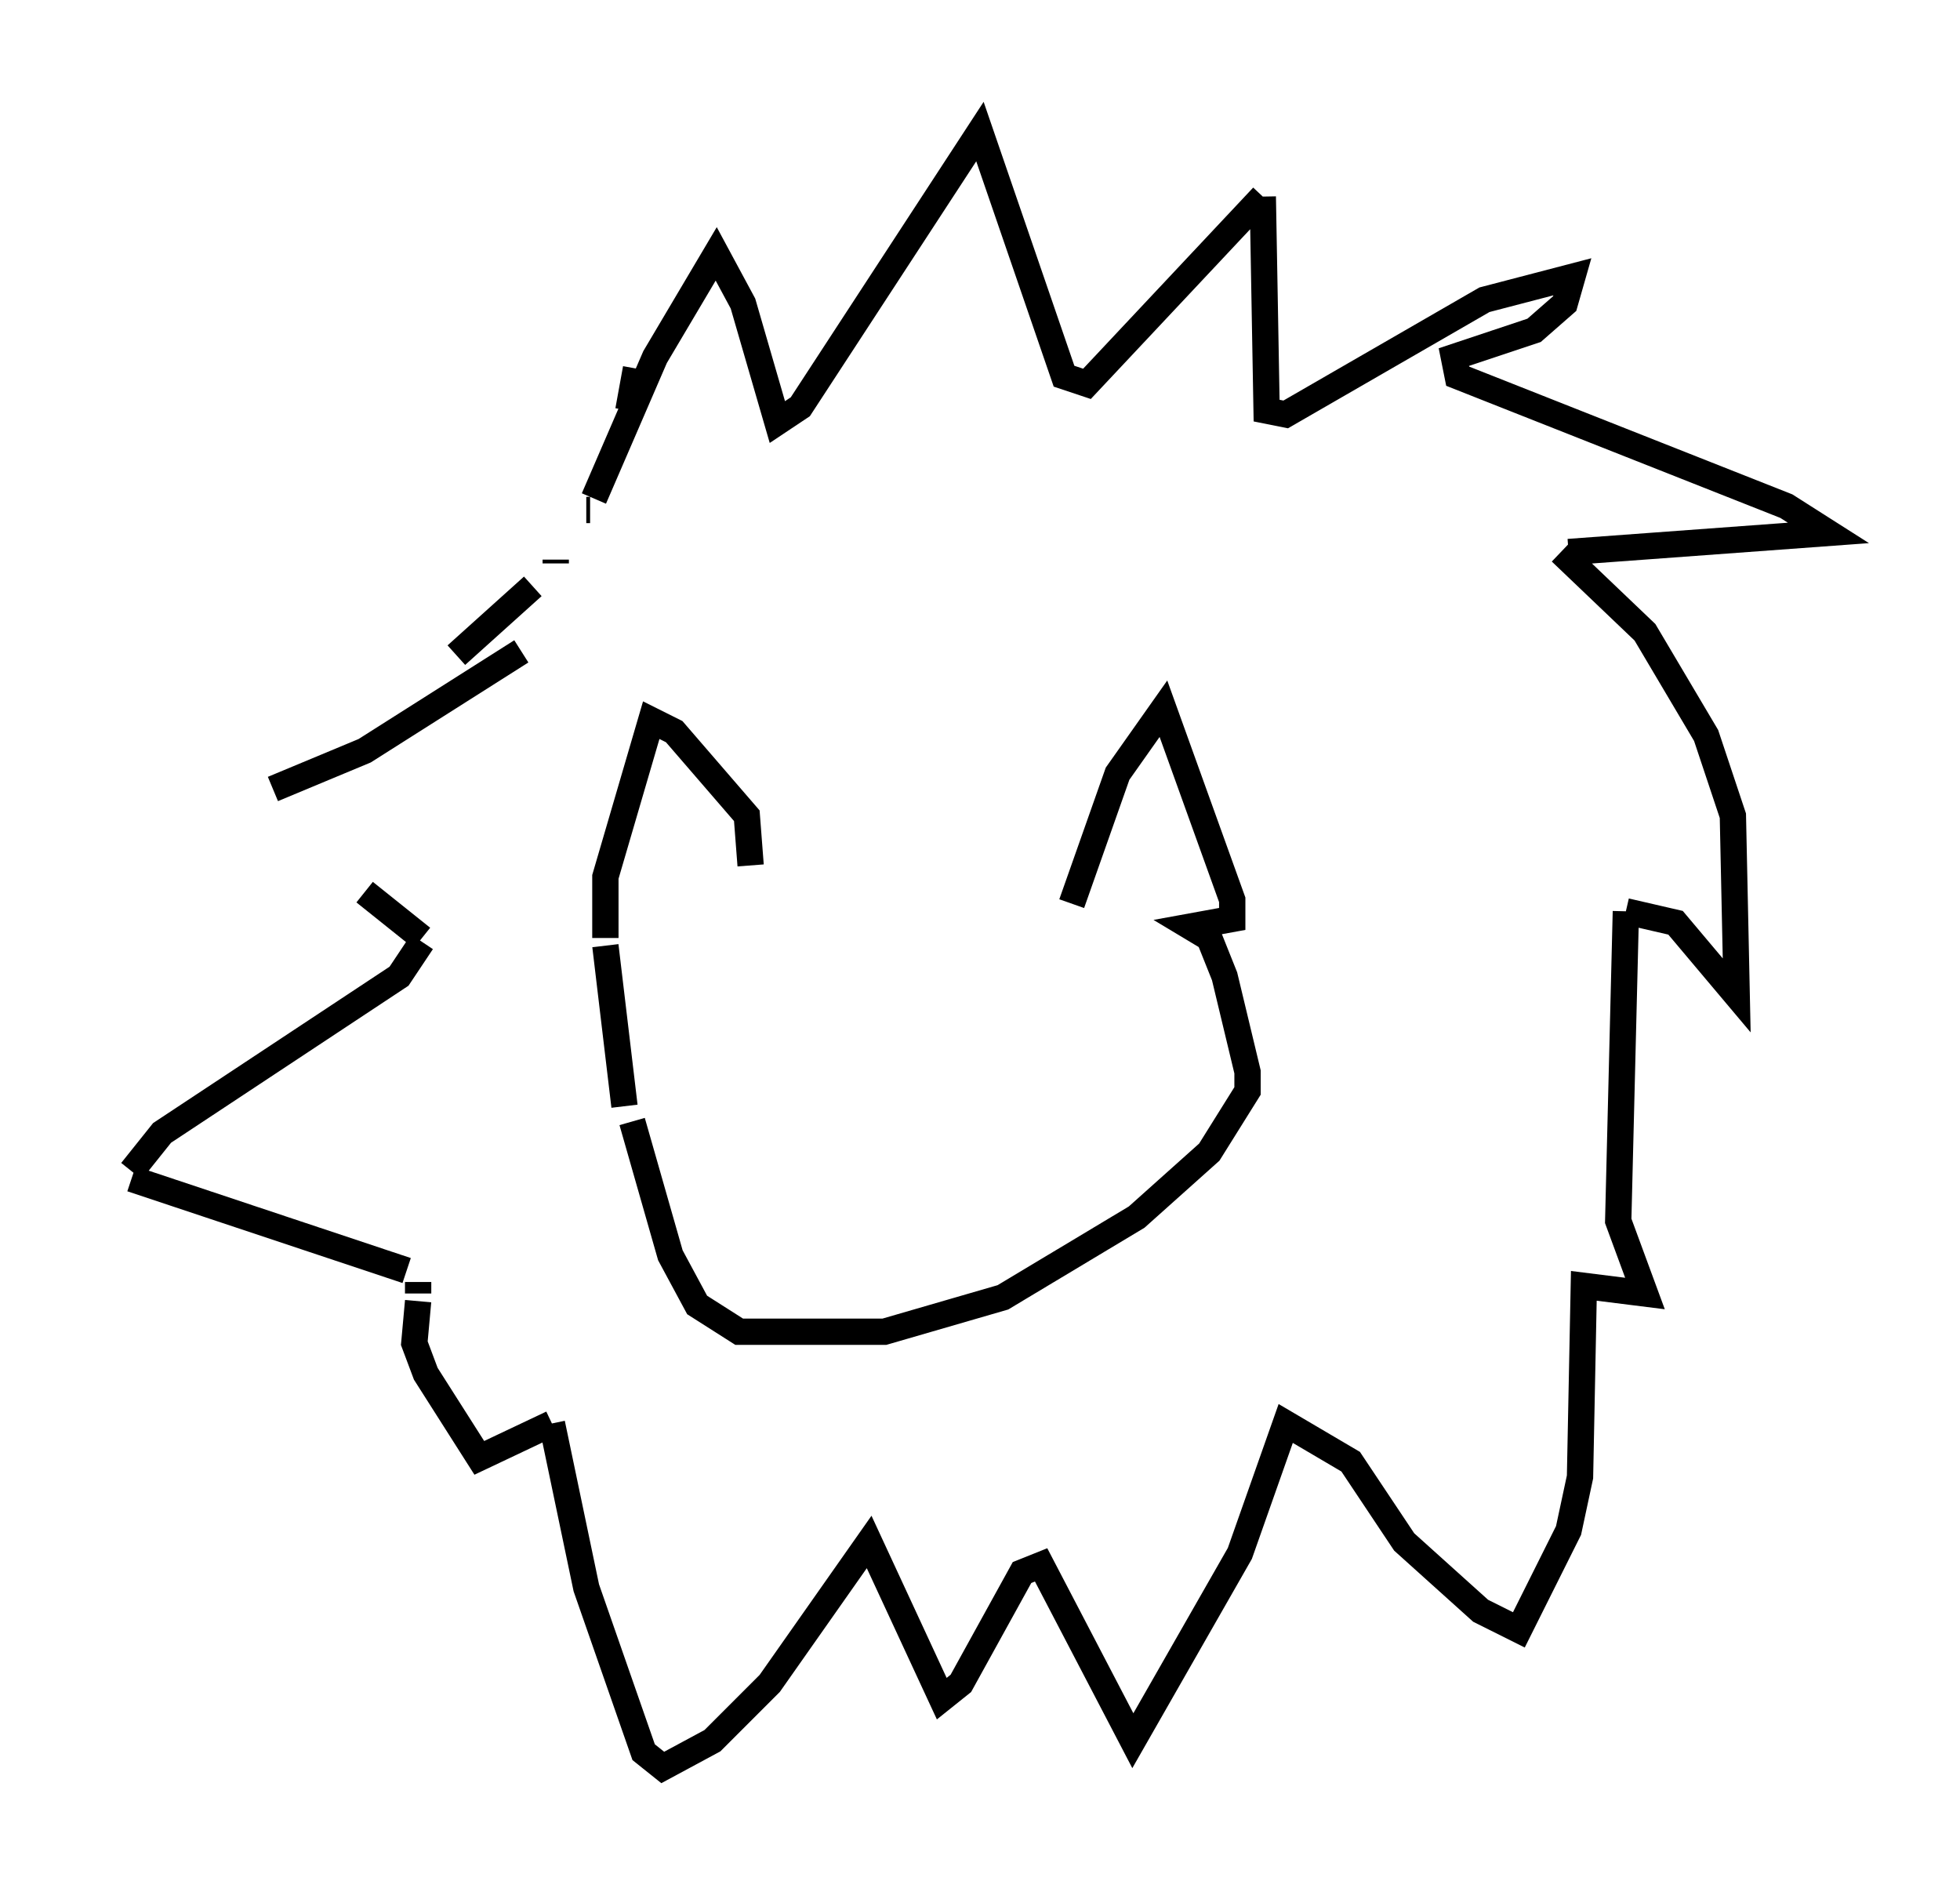 <?xml version="1.0" encoding="utf-8" ?>
<svg baseProfile="full" height="72.167" version="1.1" width="74.491" xmlns="http://www.w3.org/2000/svg" xmlns:ev="http://www.w3.org/2001/xml-events" xmlns:xlink="http://www.w3.org/1999/xlink"><defs /><rect fill="white" height="72.167" width="74.491" x="0" y="0" /><path d="M31.29, 34.341 m9.441, 0.0 l1.743, -4.939 1.743, -2.469 l2.615, 7.263 0.0, 0.726 l-1.598, 0.291 0.726, 0.436 l0.581, 1.453 0.872, 3.631 l0.0, 0.726 -1.453, 2.324 l-2.76, 2.469 -5.084, 3.05 l-4.503, 1.307 -5.52, 0.0 l-1.598, -1.017 -1.017, -1.888 l-1.453, -5.084 m-0.291, -0.581 l-0.726, -6.101 m0.0, -0.291 l0.0, -2.324 1.743, -5.955 l0.872, 0.436 2.76, 3.196 l0.145, 1.888 m0.0, 0.0 l0.0, 0.0 m-6.246, -13.508 l0.145, 0.0 m0.0, 0.0 l0.0, 0.0 m0.145, -0.436 l2.324, -5.374 2.324, -3.922 l1.017, 1.888 1.307, 4.503 l0.872, -0.581 6.827, -10.458 l3.196, 9.296 0.872, 0.291 l6.682, -7.117 m0.0, 0.0 l0.145, 8.134 0.726, 0.145 l7.553, -4.358 3.341, -0.872 l-0.291, 1.017 -1.162, 1.017 l-3.05, 1.017 0.145, 0.726 l12.492, 4.939 1.598, 1.017 l-9.877, 0.726 m-0.291, 0.0 l3.196, 3.05 2.324, 3.922 l1.017, 3.05 0.145, 6.827 l-2.324, -2.76 -1.888, -0.436 m0.0, 0.0 l-0.291, 11.765 1.017, 2.76 l-2.324, -0.291 -0.145, 7.263 l-0.436, 2.034 -1.888, 3.777 l-1.453, -0.726 -2.905, -2.615 l-2.034, -3.05 -2.469, -1.453 l-1.743, 4.939 -4.067, 7.117 l-3.486, -6.682 -0.726, 0.291 l-2.324, 4.212 -0.726, 0.581 l-2.76, -5.955 -3.777, 5.374 l-2.179, 2.179 -1.888, 1.017 l-0.726, -0.581 -2.179, -6.246 l-1.307, -6.246 m0.0, 0.0 l0.0, 0.0 m0.0, 0.0 l-2.76, 1.307 -2.034, -3.196 l-0.436, -1.162 0.145, -1.598 m0.0, -0.291 l0.0, -0.436 m-0.436, -0.436 l-10.458, -3.486 m0.0, -0.291 l1.162, -1.453 9.006, -5.955 l0.872, -1.307 m0.0, -0.145 l-2.179, -1.743 m3.486, -9.006 l2.905, -2.615 m0.872, -0.726 l0.0, 0.0 m0.0, -0.145 l0.0, -0.145 m3.05, -7.117 l0.0, -0.145 m0.0, 0.0 l-0.291, 1.598 m2.615, 18.011 l0.0, 0.0 m0.0, 0.0 l0.0, 0.0 m-6.682, -8.86 l-5.955, 3.777 -3.486, 1.453 " fill="none" stroke="black" stroke-width="1" /></svg>